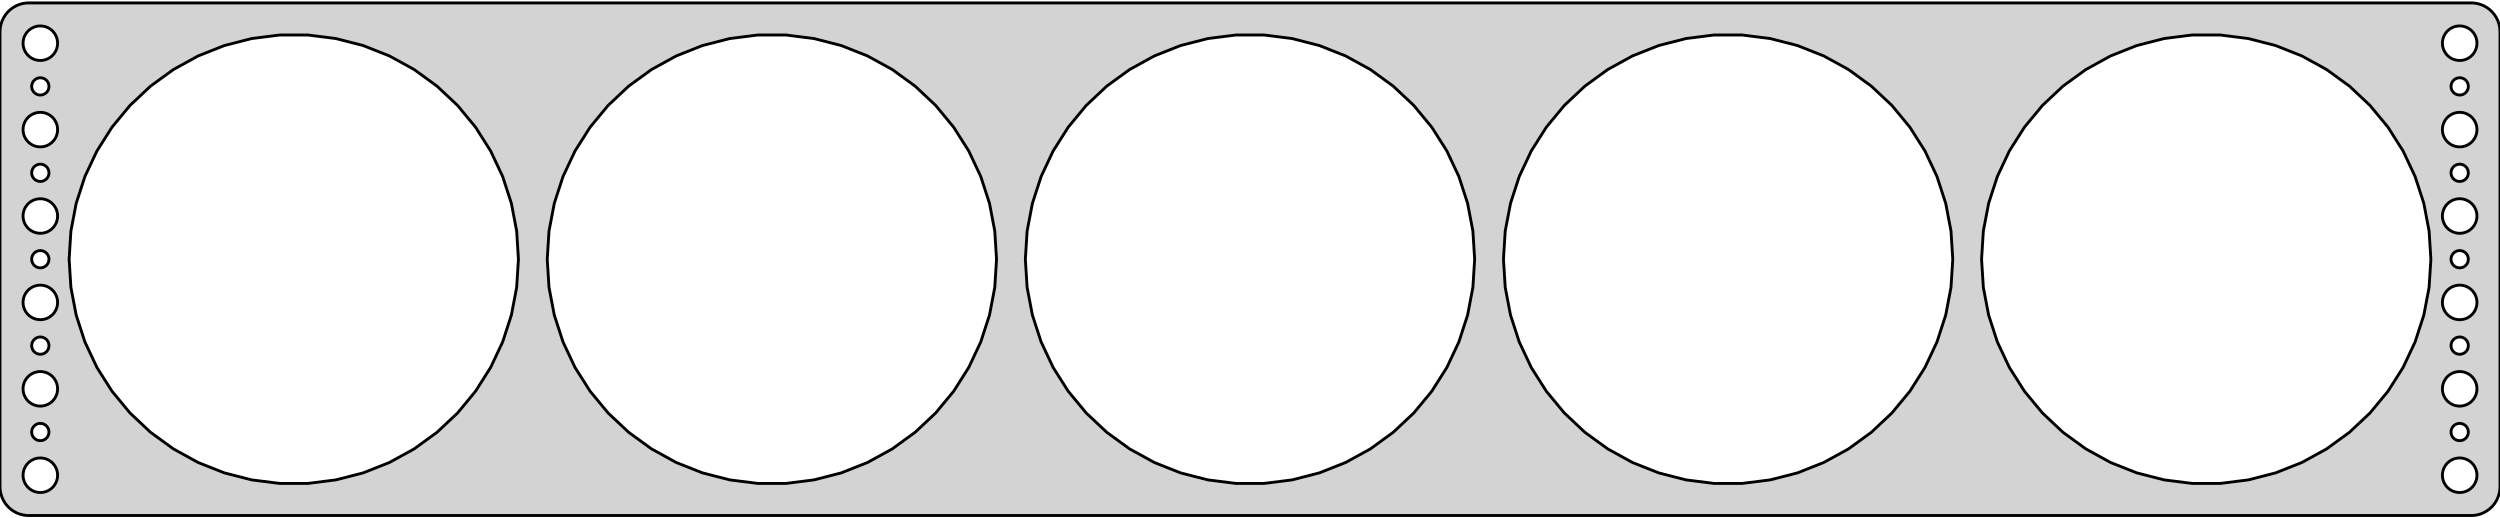 <?xml version="1.0" standalone="no"?>
<!DOCTYPE svg PUBLIC "-//W3C//DTD SVG 1.1//EN" "http://www.w3.org/Graphics/SVG/1.1/DTD/svg11.dtd">
<svg width="434mm" height="90mm" viewBox="-217 -45 434 90" xmlns="http://www.w3.org/2000/svg" version="1.1">
<title>OpenSCAD Model</title>
<path d="
M 212.937,44.411 L 213.545,44.255 L 214.129,44.024 L 214.679,43.722 L 215.187,43.353 L 215.645,42.923
 L 216.045,42.439 L 216.382,41.909 L 216.649,41.341 L 216.843,40.743 L 216.961,40.127 L 217,39.5
 L 217,-39.5 L 216.961,-40.127 L 216.843,-40.743 L 216.649,-41.341 L 216.382,-41.909 L 216.045,-42.439
 L 215.645,-42.923 L 215.187,-43.353 L 214.679,-43.722 L 214.129,-44.024 L 213.545,-44.255 L 212.937,-44.411
 L 212.314,-44.49 L -212.314,-44.49 L -212.937,-44.411 L -213.545,-44.255 L -214.129,-44.024 L -214.679,-43.722
 L -215.187,-43.353 L -215.645,-42.923 L -216.045,-42.439 L -216.382,-41.909 L -216.649,-41.341 L -216.843,-40.743
 L -216.961,-40.127 L -217,-39.5 L -217,39.5 L -216.961,40.127 L -216.843,40.743 L -216.649,41.341
 L -216.382,41.909 L -216.045,42.439 L -215.645,42.923 L -215.187,43.353 L -214.679,43.722 L -214.129,44.024
 L -213.545,44.255 L -212.937,44.411 L -212.314,44.49 L 212.314,44.49 z
M 209.812,-34.506 L 209.438,-34.553 L 209.073,-34.647 L 208.723,-34.785 L 208.393,-34.967 L 208.088,-35.188
 L 207.813,-35.446 L 207.573,-35.737 L 207.371,-36.055 L 207.211,-36.396 L 207.094,-36.754 L 207.024,-37.124
 L 207,-37.5 L 207.024,-37.876 L 207.094,-38.246 L 207.211,-38.604 L 207.371,-38.945 L 207.573,-39.263
 L 207.813,-39.554 L 208.088,-39.812 L 208.393,-40.033 L 208.723,-40.215 L 209.073,-40.353 L 209.438,-40.447
 L 209.812,-40.494 L 210.188,-40.494 L 210.562,-40.447 L 210.927,-40.353 L 211.277,-40.215 L 211.607,-40.033
 L 211.912,-39.812 L 212.187,-39.554 L 212.427,-39.263 L 212.629,-38.945 L 212.789,-38.604 L 212.906,-38.246
 L 212.976,-37.876 L 213,-37.5 L 212.976,-37.124 L 212.906,-36.754 L 212.789,-36.396 L 212.629,-36.055
 L 212.427,-35.737 L 212.187,-35.446 L 211.912,-35.188 L 211.607,-34.967 L 211.277,-34.785 L 210.927,-34.647
 L 210.562,-34.553 L 210.188,-34.506 z
M -210.188,-34.506 L -210.562,-34.553 L -210.927,-34.647 L -211.277,-34.785 L -211.607,-34.967 L -211.912,-35.188
 L -212.187,-35.446 L -212.427,-35.737 L -212.629,-36.055 L -212.789,-36.396 L -212.906,-36.754 L -212.976,-37.124
 L -213,-37.5 L -212.976,-37.876 L -212.906,-38.246 L -212.789,-38.604 L -212.629,-38.945 L -212.427,-39.263
 L -212.187,-39.554 L -211.912,-39.812 L -211.607,-40.033 L -211.277,-40.215 L -210.927,-40.353 L -210.562,-40.447
 L -210.188,-40.494 L -209.812,-40.494 L -209.438,-40.447 L -209.073,-40.353 L -208.723,-40.215 L -208.393,-40.033
 L -208.088,-39.812 L -207.813,-39.554 L -207.573,-39.263 L -207.371,-38.945 L -207.211,-38.604 L -207.094,-38.246
 L -207.024,-37.876 L -207,-37.5 L -207.024,-37.124 L -207.094,-36.754 L -207.211,-36.396 L -207.371,-36.055
 L -207.573,-35.737 L -207.813,-35.446 L -208.088,-35.188 L -208.393,-34.967 L -208.723,-34.785 L -209.073,-34.647
 L -209.438,-34.553 L -209.812,-34.506 z
M -168.449,38.923 L -173.308,38.309 L -178.052,37.091 L -182.605,35.288 L -186.897,32.929 L -190.86,30.05
 L -194.43,26.697 L -197.552,22.924 L -200.176,18.788 L -202.261,14.357 L -203.775,9.699 L -204.692,4.888
 L -205,-0 L -204.692,-4.888 L -203.775,-9.699 L -202.261,-14.357 L -200.176,-18.788 L -197.552,-22.924
 L -194.43,-26.697 L -190.86,-30.05 L -186.897,-32.929 L -182.605,-35.288 L -178.052,-37.091 L -173.308,-38.309
 L -168.449,-38.923 L -163.551,-38.923 L -158.692,-38.309 L -153.948,-37.091 L -149.395,-35.288 L -145.103,-32.929
 L -141.14,-30.05 L -137.57,-26.697 L -134.448,-22.924 L -131.824,-18.788 L -129.739,-14.357 L -128.225,-9.699
 L -127.308,-4.888 L -127,-0 L -127.308,4.888 L -128.225,9.699 L -129.739,14.357 L -131.824,18.788
 L -134.448,22.924 L -137.57,26.697 L -141.14,30.05 L -145.103,32.929 L -149.395,35.288 L -153.948,37.091
 L -158.692,38.309 L -163.551,38.923 z
M -2.449,38.923 L -7.308,38.309 L -12.052,37.091 L -16.605,35.288 L -20.897,32.929 L -24.86,30.05
 L -28.43,26.697 L -31.552,22.924 L -34.176,18.788 L -36.261,14.357 L -37.775,9.699 L -38.693,4.888
 L -39,-0 L -38.693,-4.888 L -37.775,-9.699 L -36.261,-14.357 L -34.176,-18.788 L -31.552,-22.924
 L -28.43,-26.697 L -24.86,-30.05 L -20.897,-32.929 L -16.605,-35.288 L -12.052,-37.091 L -7.308,-38.309
 L -2.449,-38.923 L 2.449,-38.923 L 7.308,-38.309 L 12.052,-37.091 L 16.605,-35.288 L 20.897,-32.929
 L 24.86,-30.05 L 28.43,-26.697 L 31.552,-22.924 L 34.176,-18.788 L 36.261,-14.357 L 37.775,-9.699
 L 38.693,-4.888 L 39,-0 L 38.693,4.888 L 37.775,9.699 L 36.261,14.357 L 34.176,18.788
 L 31.552,22.924 L 28.43,26.697 L 24.86,30.05 L 20.897,32.929 L 16.605,35.288 L 12.052,37.091
 L 7.308,38.309 L 2.449,38.923 z
M -85.449,38.923 L -90.308,38.309 L -95.052,37.091 L -99.605,35.288 L -103.897,32.929 L -107.86,30.05
 L -111.43,26.697 L -114.552,22.924 L -117.176,18.788 L -119.261,14.357 L -120.775,9.699 L -121.692,4.888
 L -122,-0 L -121.692,-4.888 L -120.775,-9.699 L -119.261,-14.357 L -117.176,-18.788 L -114.552,-22.924
 L -111.43,-26.697 L -107.86,-30.05 L -103.897,-32.929 L -99.605,-35.288 L -95.052,-37.091 L -90.308,-38.309
 L -85.449,-38.923 L -80.551,-38.923 L -75.692,-38.309 L -70.948,-37.091 L -66.395,-35.288 L -62.103,-32.929
 L -58.141,-30.05 L -54.57,-26.697 L -51.448,-22.924 L -48.824,-18.788 L -46.739,-14.357 L -45.225,-9.699
 L -44.307,-4.888 L -44,-0 L -44.307,4.888 L -45.225,9.699 L -46.739,14.357 L -48.824,18.788
 L -51.448,22.924 L -54.57,26.697 L -58.141,30.05 L -62.103,32.929 L -66.395,35.288 L -70.948,37.091
 L -75.692,38.309 L -80.551,38.923 z
M 80.551,38.923 L 75.692,38.309 L 70.948,37.091 L 66.395,35.288 L 62.103,32.929 L 58.141,30.05
 L 54.57,26.697 L 51.448,22.924 L 48.824,18.788 L 46.739,14.357 L 45.225,9.699 L 44.307,4.888
 L 44,-0 L 44.307,-4.888 L 45.225,-9.699 L 46.739,-14.357 L 48.824,-18.788 L 51.448,-22.924
 L 54.57,-26.697 L 58.141,-30.05 L 62.103,-32.929 L 66.395,-35.288 L 70.948,-37.091 L 75.692,-38.309
 L 80.551,-38.923 L 85.449,-38.923 L 90.308,-38.309 L 95.052,-37.091 L 99.605,-35.288 L 103.897,-32.929
 L 107.86,-30.05 L 111.43,-26.697 L 114.552,-22.924 L 117.176,-18.788 L 119.261,-14.357 L 120.775,-9.699
 L 121.692,-4.888 L 122,-0 L 121.692,4.888 L 120.775,9.699 L 119.261,14.357 L 117.176,18.788
 L 114.552,22.924 L 111.43,26.697 L 107.86,30.05 L 103.897,32.929 L 99.605,35.288 L 95.052,37.091
 L 90.308,38.309 L 85.449,38.923 z
M 163.551,38.923 L 158.692,38.309 L 153.948,37.091 L 149.395,35.288 L 145.103,32.929 L 141.14,30.05
 L 137.57,26.697 L 134.448,22.924 L 131.824,18.788 L 129.739,14.357 L 128.225,9.699 L 127.308,4.888
 L 127,-0 L 127.308,-4.888 L 128.225,-9.699 L 129.739,-14.357 L 131.824,-18.788 L 134.448,-22.924
 L 137.57,-26.697 L 141.14,-30.05 L 145.103,-32.929 L 149.395,-35.288 L 153.948,-37.091 L 158.692,-38.309
 L 163.551,-38.923 L 168.449,-38.923 L 173.308,-38.309 L 178.052,-37.091 L 182.605,-35.288 L 186.897,-32.929
 L 190.86,-30.05 L 194.43,-26.697 L 197.552,-22.924 L 200.176,-18.788 L 202.261,-14.357 L 203.775,-9.699
 L 204.692,-4.888 L 205,-0 L 204.692,4.888 L 203.775,9.699 L 202.261,14.357 L 200.176,18.788
 L 197.552,22.924 L 194.43,26.697 L 190.86,30.05 L 186.897,32.929 L 182.605,35.288 L 178.052,37.091
 L 173.308,38.309 L 168.449,38.923 z
M 209.906,-28.503 L 209.719,-28.527 L 209.536,-28.573 L 209.361,-28.643 L 209.196,-28.733 L 209.044,-28.844
 L 208.907,-28.973 L 208.786,-29.118 L 208.686,-29.277 L 208.605,-29.448 L 208.547,-29.627 L 208.512,-29.812
 L 208.5,-30 L 208.512,-30.188 L 208.547,-30.373 L 208.605,-30.552 L 208.686,-30.723 L 208.786,-30.882
 L 208.907,-31.027 L 209.044,-31.156 L 209.196,-31.267 L 209.361,-31.357 L 209.536,-31.427 L 209.719,-31.473
 L 209.906,-31.497 L 210.094,-31.497 L 210.281,-31.473 L 210.464,-31.427 L 210.639,-31.357 L 210.804,-31.267
 L 210.956,-31.156 L 211.093,-31.027 L 211.214,-30.882 L 211.314,-30.723 L 211.395,-30.552 L 211.453,-30.373
 L 211.488,-30.188 L 211.5,-30 L 211.488,-29.812 L 211.453,-29.627 L 211.395,-29.448 L 211.314,-29.277
 L 211.214,-29.118 L 211.093,-28.973 L 210.956,-28.844 L 210.804,-28.733 L 210.639,-28.643 L 210.464,-28.573
 L 210.281,-28.527 L 210.094,-28.503 z
M -210.094,-28.503 L -210.281,-28.527 L -210.464,-28.573 L -210.639,-28.643 L -210.804,-28.733 L -210.956,-28.844
 L -211.093,-28.973 L -211.214,-29.118 L -211.314,-29.277 L -211.395,-29.448 L -211.453,-29.627 L -211.488,-29.812
 L -211.5,-30 L -211.488,-30.188 L -211.453,-30.373 L -211.395,-30.552 L -211.314,-30.723 L -211.214,-30.882
 L -211.093,-31.027 L -210.956,-31.156 L -210.804,-31.267 L -210.639,-31.357 L -210.464,-31.427 L -210.281,-31.473
 L -210.094,-31.497 L -209.906,-31.497 L -209.719,-31.473 L -209.536,-31.427 L -209.361,-31.357 L -209.196,-31.267
 L -209.044,-31.156 L -208.907,-31.027 L -208.786,-30.882 L -208.686,-30.723 L -208.605,-30.552 L -208.547,-30.373
 L -208.512,-30.188 L -208.5,-30 L -208.512,-29.812 L -208.547,-29.627 L -208.605,-29.448 L -208.686,-29.277
 L -208.786,-29.118 L -208.907,-28.973 L -209.044,-28.844 L -209.196,-28.733 L -209.361,-28.643 L -209.536,-28.573
 L -209.719,-28.527 L -209.906,-28.503 z
M -210.188,-19.506 L -210.562,-19.553 L -210.927,-19.647 L -211.277,-19.785 L -211.607,-19.967 L -211.912,-20.188
 L -212.187,-20.446 L -212.427,-20.737 L -212.629,-21.055 L -212.789,-21.396 L -212.906,-21.754 L -212.976,-22.124
 L -213,-22.5 L -212.976,-22.876 L -212.906,-23.246 L -212.789,-23.604 L -212.629,-23.945 L -212.427,-24.263
 L -212.187,-24.554 L -211.912,-24.811 L -211.607,-25.033 L -211.277,-25.215 L -210.927,-25.353 L -210.562,-25.447
 L -210.188,-25.494 L -209.812,-25.494 L -209.438,-25.447 L -209.073,-25.353 L -208.723,-25.215 L -208.393,-25.033
 L -208.088,-24.811 L -207.813,-24.554 L -207.573,-24.263 L -207.371,-23.945 L -207.211,-23.604 L -207.094,-23.246
 L -207.024,-22.876 L -207,-22.5 L -207.024,-22.124 L -207.094,-21.754 L -207.211,-21.396 L -207.371,-21.055
 L -207.573,-20.737 L -207.813,-20.446 L -208.088,-20.188 L -208.393,-19.967 L -208.723,-19.785 L -209.073,-19.647
 L -209.438,-19.553 L -209.812,-19.506 z
M 209.812,-19.506 L 209.438,-19.553 L 209.073,-19.647 L 208.723,-19.785 L 208.393,-19.967 L 208.088,-20.188
 L 207.813,-20.446 L 207.573,-20.737 L 207.371,-21.055 L 207.211,-21.396 L 207.094,-21.754 L 207.024,-22.124
 L 207,-22.5 L 207.024,-22.876 L 207.094,-23.246 L 207.211,-23.604 L 207.371,-23.945 L 207.573,-24.263
 L 207.813,-24.554 L 208.088,-24.811 L 208.393,-25.033 L 208.723,-25.215 L 209.073,-25.353 L 209.438,-25.447
 L 209.812,-25.494 L 210.188,-25.494 L 210.562,-25.447 L 210.927,-25.353 L 211.277,-25.215 L 211.607,-25.033
 L 211.912,-24.811 L 212.187,-24.554 L 212.427,-24.263 L 212.629,-23.945 L 212.789,-23.604 L 212.906,-23.246
 L 212.976,-22.876 L 213,-22.5 L 212.976,-22.124 L 212.906,-21.754 L 212.789,-21.396 L 212.629,-21.055
 L 212.427,-20.737 L 212.187,-20.446 L 211.912,-20.188 L 211.607,-19.967 L 211.277,-19.785 L 210.927,-19.647
 L 210.562,-19.553 L 210.188,-19.506 z
M 209.906,-13.503 L 209.719,-13.527 L 209.536,-13.573 L 209.361,-13.643 L 209.196,-13.733 L 209.044,-13.844
 L 208.907,-13.973 L 208.786,-14.118 L 208.686,-14.277 L 208.605,-14.448 L 208.547,-14.627 L 208.512,-14.812
 L 208.5,-15 L 208.512,-15.188 L 208.547,-15.373 L 208.605,-15.552 L 208.686,-15.723 L 208.786,-15.882
 L 208.907,-16.027 L 209.044,-16.156 L 209.196,-16.267 L 209.361,-16.357 L 209.536,-16.427 L 209.719,-16.473
 L 209.906,-16.497 L 210.094,-16.497 L 210.281,-16.473 L 210.464,-16.427 L 210.639,-16.357 L 210.804,-16.267
 L 210.956,-16.156 L 211.093,-16.027 L 211.214,-15.882 L 211.314,-15.723 L 211.395,-15.552 L 211.453,-15.373
 L 211.488,-15.188 L 211.5,-15 L 211.488,-14.812 L 211.453,-14.627 L 211.395,-14.448 L 211.314,-14.277
 L 211.214,-14.118 L 211.093,-13.973 L 210.956,-13.844 L 210.804,-13.733 L 210.639,-13.643 L 210.464,-13.573
 L 210.281,-13.527 L 210.094,-13.503 z
M -210.094,-13.503 L -210.281,-13.527 L -210.464,-13.573 L -210.639,-13.643 L -210.804,-13.733 L -210.956,-13.844
 L -211.093,-13.973 L -211.214,-14.118 L -211.314,-14.277 L -211.395,-14.448 L -211.453,-14.627 L -211.488,-14.812
 L -211.5,-15 L -211.488,-15.188 L -211.453,-15.373 L -211.395,-15.552 L -211.314,-15.723 L -211.214,-15.882
 L -211.093,-16.027 L -210.956,-16.156 L -210.804,-16.267 L -210.639,-16.357 L -210.464,-16.427 L -210.281,-16.473
 L -210.094,-16.497 L -209.906,-16.497 L -209.719,-16.473 L -209.536,-16.427 L -209.361,-16.357 L -209.196,-16.267
 L -209.044,-16.156 L -208.907,-16.027 L -208.786,-15.882 L -208.686,-15.723 L -208.605,-15.552 L -208.547,-15.373
 L -208.512,-15.188 L -208.5,-15 L -208.512,-14.812 L -208.547,-14.627 L -208.605,-14.448 L -208.686,-14.277
 L -208.786,-14.118 L -208.907,-13.973 L -209.044,-13.844 L -209.196,-13.733 L -209.361,-13.643 L -209.536,-13.573
 L -209.719,-13.527 L -209.906,-13.503 z
M 209.812,-4.506 L 209.438,-4.553 L 209.073,-4.647 L 208.723,-4.786 L 208.393,-4.967 L 208.088,-5.188
 L 207.813,-5.446 L 207.573,-5.737 L 207.371,-6.055 L 207.211,-6.396 L 207.094,-6.754 L 207.024,-7.124
 L 207,-7.5 L 207.024,-7.876 L 207.094,-8.246 L 207.211,-8.604 L 207.371,-8.945 L 207.573,-9.263
 L 207.813,-9.554 L 208.088,-9.812 L 208.393,-10.033 L 208.723,-10.214 L 209.073,-10.353 L 209.438,-10.447
 L 209.812,-10.494 L 210.188,-10.494 L 210.562,-10.447 L 210.927,-10.353 L 211.277,-10.214 L 211.607,-10.033
 L 211.912,-9.812 L 212.187,-9.554 L 212.427,-9.263 L 212.629,-8.945 L 212.789,-8.604 L 212.906,-8.246
 L 212.976,-7.876 L 213,-7.5 L 212.976,-7.124 L 212.906,-6.754 L 212.789,-6.396 L 212.629,-6.055
 L 212.427,-5.737 L 212.187,-5.446 L 211.912,-5.188 L 211.607,-4.967 L 211.277,-4.786 L 210.927,-4.647
 L 210.562,-4.553 L 210.188,-4.506 z
M -210.188,-4.506 L -210.562,-4.553 L -210.927,-4.647 L -211.277,-4.786 L -211.607,-4.967 L -211.912,-5.188
 L -212.187,-5.446 L -212.427,-5.737 L -212.629,-6.055 L -212.789,-6.396 L -212.906,-6.754 L -212.976,-7.124
 L -213,-7.5 L -212.976,-7.876 L -212.906,-8.246 L -212.789,-8.604 L -212.629,-8.945 L -212.427,-9.263
 L -212.187,-9.554 L -211.912,-9.812 L -211.607,-10.033 L -211.277,-10.214 L -210.927,-10.353 L -210.562,-10.447
 L -210.188,-10.494 L -209.812,-10.494 L -209.438,-10.447 L -209.073,-10.353 L -208.723,-10.214 L -208.393,-10.033
 L -208.088,-9.812 L -207.813,-9.554 L -207.573,-9.263 L -207.371,-8.945 L -207.211,-8.604 L -207.094,-8.246
 L -207.024,-7.876 L -207,-7.5 L -207.024,-7.124 L -207.094,-6.754 L -207.211,-6.396 L -207.371,-6.055
 L -207.573,-5.737 L -207.813,-5.446 L -208.088,-5.188 L -208.393,-4.967 L -208.723,-4.786 L -209.073,-4.647
 L -209.438,-4.553 L -209.812,-4.506 z
M 209.906,1.497 L 209.719,1.473 L 209.536,1.427 L 209.361,1.357 L 209.196,1.266 L 209.044,1.156
 L 208.907,1.027 L 208.786,0.882 L 208.686,0.723 L 208.605,0.552 L 208.547,0.373 L 208.512,0.188
 L 208.5,-0 L 208.512,-0.188 L 208.547,-0.373 L 208.605,-0.552 L 208.686,-0.723 L 208.786,-0.882
 L 208.907,-1.027 L 209.044,-1.156 L 209.196,-1.266 L 209.361,-1.357 L 209.536,-1.427 L 209.719,-1.473
 L 209.906,-1.497 L 210.094,-1.497 L 210.281,-1.473 L 210.464,-1.427 L 210.639,-1.357 L 210.804,-1.266
 L 210.956,-1.156 L 211.093,-1.027 L 211.214,-0.882 L 211.314,-0.723 L 211.395,-0.552 L 211.453,-0.373
 L 211.488,-0.188 L 211.5,-0 L 211.488,0.188 L 211.453,0.373 L 211.395,0.552 L 211.314,0.723
 L 211.214,0.882 L 211.093,1.027 L 210.956,1.156 L 210.804,1.266 L 210.639,1.357 L 210.464,1.427
 L 210.281,1.473 L 210.094,1.497 z
M -210.094,1.497 L -210.281,1.473 L -210.464,1.427 L -210.639,1.357 L -210.804,1.266 L -210.956,1.156
 L -211.093,1.027 L -211.214,0.882 L -211.314,0.723 L -211.395,0.552 L -211.453,0.373 L -211.488,0.188
 L -211.5,-0 L -211.488,-0.188 L -211.453,-0.373 L -211.395,-0.552 L -211.314,-0.723 L -211.214,-0.882
 L -211.093,-1.027 L -210.956,-1.156 L -210.804,-1.266 L -210.639,-1.357 L -210.464,-1.427 L -210.281,-1.473
 L -210.094,-1.497 L -209.906,-1.497 L -209.719,-1.473 L -209.536,-1.427 L -209.361,-1.357 L -209.196,-1.266
 L -209.044,-1.156 L -208.907,-1.027 L -208.786,-0.882 L -208.686,-0.723 L -208.605,-0.552 L -208.547,-0.373
 L -208.512,-0.188 L -208.5,-0 L -208.512,0.188 L -208.547,0.373 L -208.605,0.552 L -208.686,0.723
 L -208.786,0.882 L -208.907,1.027 L -209.044,1.156 L -209.196,1.266 L -209.361,1.357 L -209.536,1.427
 L -209.719,1.473 L -209.906,1.497 z
M -210.188,10.494 L -210.562,10.447 L -210.927,10.353 L -211.277,10.214 L -211.607,10.033 L -211.912,9.812
 L -212.187,9.554 L -212.427,9.263 L -212.629,8.945 L -212.789,8.604 L -212.906,8.246 L -212.976,7.876
 L -213,7.5 L -212.976,7.124 L -212.906,6.754 L -212.789,6.396 L -212.629,6.055 L -212.427,5.737
 L -212.187,5.446 L -211.912,5.188 L -211.607,4.967 L -211.277,4.786 L -210.927,4.647 L -210.562,4.553
 L -210.188,4.506 L -209.812,4.506 L -209.438,4.553 L -209.073,4.647 L -208.723,4.786 L -208.393,4.967
 L -208.088,5.188 L -207.813,5.446 L -207.573,5.737 L -207.371,6.055 L -207.211,6.396 L -207.094,6.754
 L -207.024,7.124 L -207,7.5 L -207.024,7.876 L -207.094,8.246 L -207.211,8.604 L -207.371,8.945
 L -207.573,9.263 L -207.813,9.554 L -208.088,9.812 L -208.393,10.033 L -208.723,10.214 L -209.073,10.353
 L -209.438,10.447 L -209.812,10.494 z
M 209.812,10.494 L 209.438,10.447 L 209.073,10.353 L 208.723,10.214 L 208.393,10.033 L 208.088,9.812
 L 207.813,9.554 L 207.573,9.263 L 207.371,8.945 L 207.211,8.604 L 207.094,8.246 L 207.024,7.876
 L 207,7.5 L 207.024,7.124 L 207.094,6.754 L 207.211,6.396 L 207.371,6.055 L 207.573,5.737
 L 207.813,5.446 L 208.088,5.188 L 208.393,4.967 L 208.723,4.786 L 209.073,4.647 L 209.438,4.553
 L 209.812,4.506 L 210.188,4.506 L 210.562,4.553 L 210.927,4.647 L 211.277,4.786 L 211.607,4.967
 L 211.912,5.188 L 212.187,5.446 L 212.427,5.737 L 212.629,6.055 L 212.789,6.396 L 212.906,6.754
 L 212.976,7.124 L 213,7.5 L 212.976,7.876 L 212.906,8.246 L 212.789,8.604 L 212.629,8.945
 L 212.427,9.263 L 212.187,9.554 L 211.912,9.812 L 211.607,10.033 L 211.277,10.214 L 210.927,10.353
 L 210.562,10.447 L 210.188,10.494 z
M -210.094,16.497 L -210.281,16.473 L -210.464,16.427 L -210.639,16.357 L -210.804,16.267 L -210.956,16.156
 L -211.093,16.027 L -211.214,15.882 L -211.314,15.723 L -211.395,15.552 L -211.453,15.373 L -211.488,15.188
 L -211.5,15 L -211.488,14.812 L -211.453,14.627 L -211.395,14.448 L -211.314,14.277 L -211.214,14.118
 L -211.093,13.973 L -210.956,13.844 L -210.804,13.733 L -210.639,13.643 L -210.464,13.573 L -210.281,13.527
 L -210.094,13.503 L -209.906,13.503 L -209.719,13.527 L -209.536,13.573 L -209.361,13.643 L -209.196,13.733
 L -209.044,13.844 L -208.907,13.973 L -208.786,14.118 L -208.686,14.277 L -208.605,14.448 L -208.547,14.627
 L -208.512,14.812 L -208.5,15 L -208.512,15.188 L -208.547,15.373 L -208.605,15.552 L -208.686,15.723
 L -208.786,15.882 L -208.907,16.027 L -209.044,16.156 L -209.196,16.267 L -209.361,16.357 L -209.536,16.427
 L -209.719,16.473 L -209.906,16.497 z
M 209.906,16.497 L 209.719,16.473 L 209.536,16.427 L 209.361,16.357 L 209.196,16.267 L 209.044,16.156
 L 208.907,16.027 L 208.786,15.882 L 208.686,15.723 L 208.605,15.552 L 208.547,15.373 L 208.512,15.188
 L 208.5,15 L 208.512,14.812 L 208.547,14.627 L 208.605,14.448 L 208.686,14.277 L 208.786,14.118
 L 208.907,13.973 L 209.044,13.844 L 209.196,13.733 L 209.361,13.643 L 209.536,13.573 L 209.719,13.527
 L 209.906,13.503 L 210.094,13.503 L 210.281,13.527 L 210.464,13.573 L 210.639,13.643 L 210.804,13.733
 L 210.956,13.844 L 211.093,13.973 L 211.214,14.118 L 211.314,14.277 L 211.395,14.448 L 211.453,14.627
 L 211.488,14.812 L 211.5,15 L 211.488,15.188 L 211.453,15.373 L 211.395,15.552 L 211.314,15.723
 L 211.214,15.882 L 211.093,16.027 L 210.956,16.156 L 210.804,16.267 L 210.639,16.357 L 210.464,16.427
 L 210.281,16.473 L 210.094,16.497 z
M -210.188,25.494 L -210.562,25.447 L -210.927,25.353 L -211.277,25.215 L -211.607,25.033 L -211.912,24.811
 L -212.187,24.554 L -212.427,24.263 L -212.629,23.945 L -212.789,23.604 L -212.906,23.246 L -212.976,22.876
 L -213,22.5 L -212.976,22.124 L -212.906,21.754 L -212.789,21.396 L -212.629,21.055 L -212.427,20.737
 L -212.187,20.446 L -211.912,20.188 L -211.607,19.967 L -211.277,19.785 L -210.927,19.647 L -210.562,19.553
 L -210.188,19.506 L -209.812,19.506 L -209.438,19.553 L -209.073,19.647 L -208.723,19.785 L -208.393,19.967
 L -208.088,20.188 L -207.813,20.446 L -207.573,20.737 L -207.371,21.055 L -207.211,21.396 L -207.094,21.754
 L -207.024,22.124 L -207,22.5 L -207.024,22.876 L -207.094,23.246 L -207.211,23.604 L -207.371,23.945
 L -207.573,24.263 L -207.813,24.554 L -208.088,24.811 L -208.393,25.033 L -208.723,25.215 L -209.073,25.353
 L -209.438,25.447 L -209.812,25.494 z
M 209.812,25.494 L 209.438,25.447 L 209.073,25.353 L 208.723,25.215 L 208.393,25.033 L 208.088,24.811
 L 207.813,24.554 L 207.573,24.263 L 207.371,23.945 L 207.211,23.604 L 207.094,23.246 L 207.024,22.876
 L 207,22.5 L 207.024,22.124 L 207.094,21.754 L 207.211,21.396 L 207.371,21.055 L 207.573,20.737
 L 207.813,20.446 L 208.088,20.188 L 208.393,19.967 L 208.723,19.785 L 209.073,19.647 L 209.438,19.553
 L 209.812,19.506 L 210.188,19.506 L 210.562,19.553 L 210.927,19.647 L 211.277,19.785 L 211.607,19.967
 L 211.912,20.188 L 212.187,20.446 L 212.427,20.737 L 212.629,21.055 L 212.789,21.396 L 212.906,21.754
 L 212.976,22.124 L 213,22.5 L 212.976,22.876 L 212.906,23.246 L 212.789,23.604 L 212.629,23.945
 L 212.427,24.263 L 212.187,24.554 L 211.912,24.811 L 211.607,25.033 L 211.277,25.215 L 210.927,25.353
 L 210.562,25.447 L 210.188,25.494 z
M -210.094,31.497 L -210.281,31.473 L -210.464,31.427 L -210.639,31.357 L -210.804,31.267 L -210.956,31.156
 L -211.093,31.027 L -211.214,30.882 L -211.314,30.723 L -211.395,30.552 L -211.453,30.373 L -211.488,30.188
 L -211.5,30 L -211.488,29.812 L -211.453,29.627 L -211.395,29.448 L -211.314,29.277 L -211.214,29.118
 L -211.093,28.973 L -210.956,28.844 L -210.804,28.733 L -210.639,28.643 L -210.464,28.573 L -210.281,28.527
 L -210.094,28.503 L -209.906,28.503 L -209.719,28.527 L -209.536,28.573 L -209.361,28.643 L -209.196,28.733
 L -209.044,28.844 L -208.907,28.973 L -208.786,29.118 L -208.686,29.277 L -208.605,29.448 L -208.547,29.627
 L -208.512,29.812 L -208.5,30 L -208.512,30.188 L -208.547,30.373 L -208.605,30.552 L -208.686,30.723
 L -208.786,30.882 L -208.907,31.027 L -209.044,31.156 L -209.196,31.267 L -209.361,31.357 L -209.536,31.427
 L -209.719,31.473 L -209.906,31.497 z
M 209.906,31.497 L 209.719,31.473 L 209.536,31.427 L 209.361,31.357 L 209.196,31.267 L 209.044,31.156
 L 208.907,31.027 L 208.786,30.882 L 208.686,30.723 L 208.605,30.552 L 208.547,30.373 L 208.512,30.188
 L 208.5,30 L 208.512,29.812 L 208.547,29.627 L 208.605,29.448 L 208.686,29.277 L 208.786,29.118
 L 208.907,28.973 L 209.044,28.844 L 209.196,28.733 L 209.361,28.643 L 209.536,28.573 L 209.719,28.527
 L 209.906,28.503 L 210.094,28.503 L 210.281,28.527 L 210.464,28.573 L 210.639,28.643 L 210.804,28.733
 L 210.956,28.844 L 211.093,28.973 L 211.214,29.118 L 211.314,29.277 L 211.395,29.448 L 211.453,29.627
 L 211.488,29.812 L 211.5,30 L 211.488,30.188 L 211.453,30.373 L 211.395,30.552 L 211.314,30.723
 L 211.214,30.882 L 211.093,31.027 L 210.956,31.156 L 210.804,31.267 L 210.639,31.357 L 210.464,31.427
 L 210.281,31.473 L 210.094,31.497 z
M -210.188,40.494 L -210.562,40.447 L -210.927,40.353 L -211.277,40.215 L -211.607,40.033 L -211.912,39.812
 L -212.187,39.554 L -212.427,39.263 L -212.629,38.945 L -212.789,38.604 L -212.906,38.246 L -212.976,37.876
 L -213,37.5 L -212.976,37.124 L -212.906,36.754 L -212.789,36.396 L -212.629,36.055 L -212.427,35.737
 L -212.187,35.446 L -211.912,35.188 L -211.607,34.967 L -211.277,34.785 L -210.927,34.647 L -210.562,34.553
 L -210.188,34.506 L -209.812,34.506 L -209.438,34.553 L -209.073,34.647 L -208.723,34.785 L -208.393,34.967
 L -208.088,35.188 L -207.813,35.446 L -207.573,35.737 L -207.371,36.055 L -207.211,36.396 L -207.094,36.754
 L -207.024,37.124 L -207,37.5 L -207.024,37.876 L -207.094,38.246 L -207.211,38.604 L -207.371,38.945
 L -207.573,39.263 L -207.813,39.554 L -208.088,39.812 L -208.393,40.033 L -208.723,40.215 L -209.073,40.353
 L -209.438,40.447 L -209.812,40.494 z
M 209.812,40.494 L 209.438,40.447 L 209.073,40.353 L 208.723,40.215 L 208.393,40.033 L 208.088,39.812
 L 207.813,39.554 L 207.573,39.263 L 207.371,38.945 L 207.211,38.604 L 207.094,38.246 L 207.024,37.876
 L 207,37.5 L 207.024,37.124 L 207.094,36.754 L 207.211,36.396 L 207.371,36.055 L 207.573,35.737
 L 207.813,35.446 L 208.088,35.188 L 208.393,34.967 L 208.723,34.785 L 209.073,34.647 L 209.438,34.553
 L 209.812,34.506 L 210.188,34.506 L 210.562,34.553 L 210.927,34.647 L 211.277,34.785 L 211.607,34.967
 L 211.912,35.188 L 212.187,35.446 L 212.427,35.737 L 212.629,36.055 L 212.789,36.396 L 212.906,36.754
 L 212.976,37.124 L 213,37.5 L 212.976,37.876 L 212.906,38.246 L 212.789,38.604 L 212.629,38.945
 L 212.427,39.263 L 212.187,39.554 L 211.912,39.812 L 211.607,40.033 L 211.277,40.215 L 210.927,40.353
 L 210.562,40.447 L 210.188,40.494 z
" stroke="black" fill="lightgray" stroke-width="0.5"/>
</svg>
